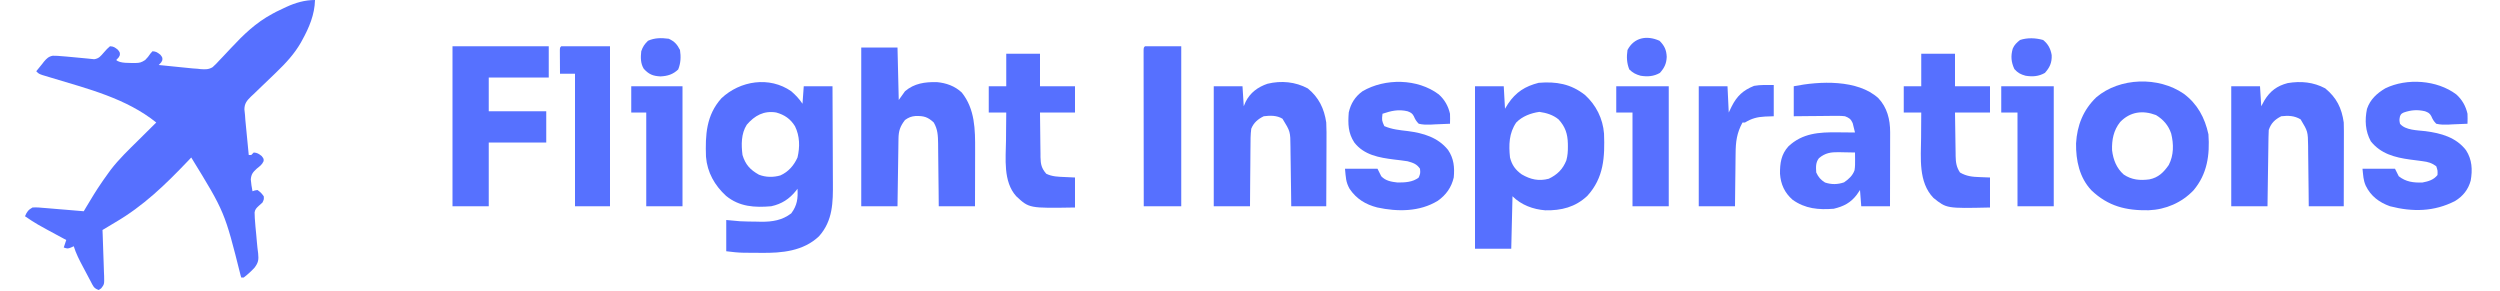 <?xml version="1.0" encoding="UTF-8"?>
<svg version="1.1" xmlns="http://www.w3.org/2000/svg" width="2000" height="233">
<path d="M0 0 C-0.298 11.769 -4.703 22.1 -10.312 32.25 C-10.655 32.875 -10.997 33.499 -11.35 34.143 C-16.606 43.289 -23.464 50.599 -31 57.879 C-31.725 58.582 -32.451 59.284 -33.198 60.008 C-36.233 62.943 -39.27 65.874 -42.34 68.771 C-44.602 70.912 -46.834 73.08 -49.062 75.254 C-49.759 75.898 -50.456 76.542 -51.174 77.205 C-54.499 80.493 -56.42 82.696 -56.475 87.492 C-56.349 88.998 -56.192 90.501 -56 92 C-55.864 93.96 -55.864 93.96 -55.725 95.959 C-55.599 97.253 -55.473 98.546 -55.344 99.879 C-55.244 100.925 -55.244 100.925 -55.142 101.993 C-54.932 104.183 -54.716 106.373 -54.5 108.562 C-54.355 110.063 -54.211 111.564 -54.066 113.064 C-53.715 116.71 -53.359 120.355 -53 124 C-52.34 124 -51.68 124 -51 124 C-50.34 123.34 -49.68 122.68 -49 122 C-46.173 122.188 -44.931 123.054 -42.688 124.812 C-41 127 -41 127 -41.105 128.891 C-42.326 131.769 -44.203 132.984 -46.625 134.938 C-49.731 137.872 -50.912 139.176 -51.371 143.477 C-51.092 146.715 -50.673 149.822 -50 153 C-49.097 152.687 -49.097 152.687 -48.176 152.367 C-47.458 152.246 -46.74 152.125 -46 152 C-43.188 154.125 -43.188 154.125 -41 157 C-40.812 159.438 -40.812 159.438 -42 162 C-43.001 162.938 -44.024 163.853 -45.062 164.75 C-46.875 166.453 -47.902 167.421 -48.322 169.906 C-48.297 170.606 -48.272 171.306 -48.246 172.027 C-48.22 172.822 -48.193 173.617 -48.166 174.436 C-47.877 178.906 -47.454 183.356 -47 187.812 C-46.827 189.763 -46.657 191.713 -46.488 193.664 C-46.224 196.703 -45.904 199.688 -45.48 202.711 C-44.983 207.767 -45.258 210.018 -48.387 214.16 C-51.065 217.051 -53.866 219.61 -57 222 C-57.66 222 -58.32 222 -59 222 C-59.245 221.21 -59.245 221.21 -59.495 220.404 C-72.239 169.555 -72.239 169.555 -99 126 C-99.889 126.936 -100.777 127.871 -101.693 128.835 C-119.792 147.808 -137.256 164.762 -160 178 C-161.918 179.149 -163.835 180.299 -165.75 181.453 C-167.167 182.302 -168.583 183.151 -170 184 C-169.949 185.312 -169.898 186.624 -169.845 187.976 C-169.66 192.843 -169.502 197.711 -169.353 202.579 C-169.285 204.686 -169.209 206.793 -169.125 208.899 C-169.007 211.927 -168.915 214.955 -168.828 217.984 C-168.786 218.926 -168.743 219.868 -168.699 220.838 C-168.548 227.409 -168.548 227.409 -171.011 230.626 C-171.995 231.306 -171.995 231.306 -173 232 C-177.108 230.631 -177.494 228.773 -179.504 224.988 C-179.828 224.382 -180.152 223.777 -180.486 223.152 C-181.17 221.868 -181.85 220.581 -182.525 219.291 C-183.552 217.332 -184.594 215.381 -185.639 213.432 C-188.497 208.047 -191.211 202.855 -193 197 C-193.763 197.351 -194.526 197.701 -195.312 198.062 C-198 199 -198 199 -201 198 C-200.34 196.02 -199.68 194.04 -199 192 C-199.609 191.673 -200.218 191.346 -200.845 191.01 C-223.172 178.998 -223.172 178.998 -232 173 C-230.582 169.574 -229.293 167.761 -226 166 C-222.853 165.768 -219.777 166.073 -216.641 166.363 C-215.736 166.434 -214.832 166.505 -213.9 166.578 C-211.015 166.807 -208.133 167.06 -205.25 167.312 C-203.293 167.472 -201.336 167.63 -199.379 167.787 C-194.584 168.174 -189.792 168.582 -185 169 C-184.415 168.014 -183.83 167.027 -183.227 166.011 C-179.126 159.122 -175.026 152.267 -170.438 145.688 C-170.02 145.076 -169.603 144.464 -169.174 143.834 C-167.813 141.865 -166.417 139.929 -165 138 C-164.22 136.933 -164.22 136.933 -163.424 135.845 C-156.891 127.298 -149.137 119.917 -141.5 112.375 C-140.091 110.976 -138.682 109.576 -137.273 108.176 C-133.854 104.778 -130.429 101.387 -127 98 C-150.84 78.806 -181.35 71.138 -210.207 62.426 C-210.919 62.209 -211.631 61.992 -212.364 61.768 C-214.285 61.184 -216.208 60.607 -218.131 60.031 C-221 59 -221 59 -223 57 C-221.407 54.965 -219.784 52.98 -218.125 51 C-217.464 50.141 -217.464 50.141 -216.789 49.266 C-214.646 46.765 -213.086 45.201 -209.781 44.59 C-207.151 44.561 -204.617 44.737 -202 45 C-201.087 45.07 -200.174 45.139 -199.233 45.211 C-196.401 45.439 -193.577 45.713 -190.75 46 C-187.96 46.279 -185.17 46.552 -182.376 46.793 C-180.464 46.959 -178.556 47.163 -176.648 47.379 C-172.77 46.824 -171.415 44.832 -168.875 41.938 C-166.367 39.09 -166.367 39.09 -164 37 C-161.028 37.107 -160.051 37.96 -157.688 39.812 C-156 42 -156 42 -156.125 44.125 C-157 46 -157 46 -159 48 C-156.123 50.877 -147.789 50.278 -143.777 50.414 C-140.142 50.32 -139.079 50.05 -135.879 48.023 C-133.536 45.57 -133.536 45.57 -131.691 42.906 C-131.133 42.277 -130.575 41.648 -130 41 C-127.081 41.148 -126.01 41.992 -123.688 43.812 C-122 46 -122 46 -122.125 48.125 C-123 50 -123 50 -125 52 C-120.769 52.434 -116.537 52.861 -112.305 53.282 C-110.869 53.425 -109.434 53.571 -107.999 53.718 C-105.919 53.931 -103.839 54.138 -101.758 54.344 C-100.511 54.469 -99.265 54.595 -97.981 54.725 C-96.667 54.815 -95.354 54.906 -94 55 C-93.197 55.096 -92.394 55.191 -91.567 55.289 C-87.894 55.568 -85.141 55.69 -81.926 53.746 C-79.852 51.908 -78.004 49.973 -76.148 47.914 C-75.095 46.818 -75.095 46.818 -74.019 45.699 C-71.779 43.364 -69.575 40.998 -67.375 38.625 C-57.052 27.58 -47.386 18.19 -34 11 C-33.098 10.514 -32.196 10.027 -31.267 9.526 C-29.179 8.454 -27.079 7.459 -24.938 6.5 C-24.258 6.18 -23.578 5.861 -22.877 5.531 C-15.59 2.178 -8.078 0 0 0 Z " fill="#5670FF" transform="translate(252,0)"/>
<path d="M0 0 C3.511 3.043 6.422 6.132 9 10 C9.33 5.38 9.66 0.76 10 -4 C17.59 -4 25.18 -4 33 -4 C33.068 8.31 33.123 20.619 33.155 32.929 C33.171 38.646 33.192 44.362 33.226 50.079 C33.259 55.603 33.277 61.128 33.285 66.652 C33.29 68.752 33.301 70.852 33.317 72.952 C33.435 88.807 33.356 103.495 22.219 116 C9.682 127.92 -7.473 129.498 -23.922 129.281 C-26.326 129.25 -28.73 129.24 -31.135 129.234 C-32.69 129.225 -34.245 129.215 -35.801 129.203 C-36.506 129.199 -37.212 129.195 -37.938 129.19 C-42.751 129.122 -47.163 128.605 -52 128 C-52 119.75 -52 111.5 -52 103 C-48.37 103.33 -44.74 103.66 -41 104 C-36.5 104.224 -32.006 104.274 -27.5 104.312 C-26.354 104.342 -25.208 104.371 -24.027 104.4 C-15.131 104.466 -7.191 103.231 0 97.688 C4.803 91.234 5.423 85.781 5 78 C4.611 78.519 4.221 79.039 3.82 79.574 C-1.488 86.191 -7.659 90.193 -16 92 C-29.286 93.162 -41.482 92.44 -52.16 83.684 C-61.248 75.368 -67.221 64.888 -68.205 52.398 C-68.803 34.998 -68.085 19.282 -55.895 5.645 C-40.867 -8.532 -17.375 -12.122 0 0 Z M-35.59 26.805 C-40.135 33.881 -40.04 42.874 -39 51 C-36.666 58.717 -32.827 62.857 -25.875 66.75 C-20.418 68.902 -14.338 68.964 -8.727 67.344 C-2.285 64.481 2.134 59.371 5 53 C7.01 44.56 6.856 35.858 3 28 C-0.637 22.102 -5.352 18.863 -12 17 C-21.88 15.345 -29.286 19.443 -35.59 26.805 Z " fill="#5670FF" transform="translate(633,73)"/>
<path d="M0 0 C8.862 8.016 14.298 18.901 15.221 30.867 C15.908 49.691 15.128 66.16 1.812 80.75 C-7.816 89.74 -18.916 92.5 -31.73 92.246 C-41.465 91.513 -50.993 88.007 -58 81 C-58.33 94.86 -58.66 108.72 -59 123 C-68.57 123 -78.14 123 -88 123 C-88 80.1 -88 37.2 -88 -7 C-80.41 -7 -72.82 -7 -65 -7 C-64.67 -1.06 -64.34 4.88 -64 11 C-63.175 9.659 -62.35 8.319 -61.5 6.938 C-55.243 -2.36 -47.846 -6.997 -37.062 -9.75 C-22.999 -10.898 -11.308 -8.942 0 0 Z M-55 22 C-60.869 30.524 -61.043 39.974 -60 50 C-58.447 56.068 -55.697 59.868 -50.625 63.5 C-43.529 67.627 -37.017 69.09 -29 67 C-22.142 63.71 -17.772 59.43 -14.922 52.305 C-13.869 48.532 -13.655 45.011 -13.688 41.125 C-13.693 40.416 -13.699 39.707 -13.705 38.977 C-13.887 31.132 -15.762 25.382 -21.133 19.543 C-25.595 15.856 -30.85 14.307 -36.5 13.5 C-43.296 14.471 -50.152 17.009 -55 22 Z " fill="#5670FF" transform="translate(1268,76)"/>
<path d="M0 0 C9.57 0 19.14 0 29 0 C29.33 13.86 29.66 27.72 30 42 C31.65 39.69 33.3 37.38 35 35 C42.427 28.636 50.914 27.526 60.426 27.688 C67.881 28.339 74.937 30.83 80.438 36.039 C91.05 49.358 91.165 65.694 91.098 81.883 C91.096 83.178 91.095 84.474 91.093 85.808 C91.09 89.218 91.08 92.627 91.069 96.037 C91.058 99.53 91.054 103.023 91.049 106.516 C91.039 113.344 91.019 120.172 91 127 C81.43 127 71.86 127 62 127 C61.963 122.75 61.925 118.5 61.887 114.121 C61.849 110.719 61.808 107.317 61.764 103.915 C61.72 100.331 61.68 96.747 61.654 93.163 C61.627 89.707 61.587 86.251 61.537 82.795 C61.512 80.844 61.502 78.892 61.492 76.941 C61.388 70.581 61.245 65.552 58 60 C53.115 55.473 50.032 54.695 43.539 54.789 C40.031 55.081 37.863 55.955 35 58 C31.148 62.997 29.886 66.621 29.795 72.848 C29.775 74.049 29.755 75.25 29.734 76.488 C29.718 77.785 29.701 79.082 29.684 80.418 C29.663 81.759 29.642 83.1 29.621 84.441 C29.565 87.967 29.516 91.493 29.468 95.02 C29.418 98.619 29.362 102.219 29.307 105.818 C29.199 112.879 29.1 119.939 29 127 C19.43 127 9.86 127 0 127 C0 85.09 0 43.18 0 0 Z " fill="#5670FF" transform="translate(689,38)"/>
<path d="M0 0 C10.984 8.197 16.85 19.146 19.75 32.438 C20.915 49.044 18.812 64.214 7.812 77.25 C-1.542 87.115 -14.495 92.697 -28.066 93.203 C-46.139 93.52 -60.409 90.053 -73.844 77.277 C-83.454 67.127 -86.341 53.335 -86.152 39.707 C-85.343 25.326 -80.411 12.902 -69.938 2.812 C-51.085 -13.115 -20.13 -13.902 0 0 Z M-50.875 22.625 C-56.157 29.255 -57.627 36.846 -57.344 45.199 C-56.414 52.776 -53.831 59.498 -48.039 64.625 C-41.655 68.93 -34.956 69.516 -27.469 68.496 C-20.271 67.05 -16.077 62.879 -12 57 C-7.913 49.128 -7.971 40.284 -10.062 31.812 C-12.271 25.271 -16.327 20.625 -22.188 17.062 C-32.754 13.071 -42.823 14.268 -50.875 22.625 Z " fill="#5670FF" transform="translate(1747,75)"/>
<path d="M0 0 C8.797 7.198 13.077 16.033 14.75 27.25 C15.018 32.43 14.984 37.601 14.945 42.785 C14.942 44.274 14.939 45.764 14.937 47.253 C14.929 51.144 14.91 55.035 14.887 58.927 C14.867 62.909 14.858 66.891 14.848 70.873 C14.826 78.665 14.791 86.458 14.75 94.25 C5.51 94.25 -3.73 94.25 -13.25 94.25 C-13.299 90.228 -13.348 86.206 -13.398 82.062 C-13.443 78.838 -13.49 75.613 -13.537 72.389 C-13.587 68.995 -13.634 65.601 -13.672 62.207 C-13.718 58.304 -13.776 54.402 -13.836 50.5 C-13.847 49.294 -13.859 48.089 -13.871 46.847 C-13.966 34.473 -13.966 34.473 -20.25 24.25 C-24.742 21.476 -30.139 21.594 -35.25 22.25 C-39.859 24.469 -43.352 27.439 -45.25 32.25 C-45.869 36.957 -45.856 41.659 -45.859 46.398 C-45.874 47.78 -45.891 49.161 -45.909 50.543 C-45.953 54.163 -45.973 57.783 -45.988 61.403 C-46.008 65.103 -46.05 68.804 -46.09 72.504 C-46.167 79.753 -46.208 87.001 -46.25 94.25 C-55.82 94.25 -65.39 94.25 -75.25 94.25 C-75.25 62.57 -75.25 30.89 -75.25 -1.75 C-67.66 -1.75 -60.07 -1.75 -52.25 -1.75 C-51.755 6.17 -51.755 6.17 -51.25 14.25 C-50.755 13.074 -50.26 11.899 -49.75 10.688 C-46.067 3.348 -39.905 -1.15 -32.25 -3.75 C-21.234 -6.419 -9.957 -5.362 0 0 Z " fill="#5670FF" transform="translate(1046.25,70.75)"/>
<path d="M0 0 C9.076 7.462 13.167 15.703 14.812 27.312 C14.896 29.588 14.93 31.867 14.926 34.144 C14.926 34.798 14.926 35.453 14.926 36.127 C14.926 38.27 14.918 40.412 14.91 42.555 C14.908 44.048 14.907 45.542 14.906 47.035 C14.902 50.951 14.892 54.867 14.881 58.783 C14.871 62.785 14.866 66.787 14.861 70.789 C14.851 78.63 14.833 86.471 14.812 94.312 C5.572 94.312 -3.667 94.312 -13.188 94.312 C-13.225 90.23 -13.262 86.148 -13.301 81.941 C-13.339 78.665 -13.38 75.389 -13.423 72.112 C-13.468 68.665 -13.507 65.219 -13.534 61.772 C-13.565 57.807 -13.62 53.843 -13.676 49.879 C-13.682 48.657 -13.689 47.434 -13.695 46.175 C-13.874 34.487 -13.874 34.487 -19.688 24.812 C-24.668 21.824 -29.519 21.668 -35.188 22.312 C-40.321 24.926 -43.367 27.852 -45.188 33.312 C-45.304 35.29 -45.364 37.272 -45.393 39.253 C-45.413 40.474 -45.433 41.695 -45.453 42.953 C-45.47 44.272 -45.487 45.59 -45.504 46.949 C-45.524 48.313 -45.545 49.676 -45.567 51.039 C-45.622 54.625 -45.671 58.21 -45.72 61.796 C-45.77 65.456 -45.826 69.116 -45.881 72.775 C-45.989 79.954 -46.088 87.133 -46.188 94.312 C-55.758 94.312 -65.328 94.312 -75.188 94.312 C-75.188 62.633 -75.188 30.953 -75.188 -1.688 C-67.597 -1.688 -60.008 -1.688 -52.188 -1.688 C-51.693 6.232 -51.693 6.232 -51.188 14.312 C-50.362 12.786 -49.538 11.26 -48.688 9.688 C-44.142 2.179 -38.543 -2.017 -30.023 -4.219 C-19.404 -5.974 -9.525 -5.043 0 0 Z " fill="#5670FF" transform="translate(1860.188,70.688)"/>
<path d="M0 0 C7.044 7.446 9.457 17.091 9.438 27.103 C9.438 27.747 9.438 28.392 9.438 29.056 C9.437 31.171 9.43 33.287 9.422 35.402 C9.42 36.875 9.419 38.348 9.418 39.82 C9.414 43.685 9.404 47.55 9.393 51.415 C9.383 55.363 9.378 59.311 9.373 63.26 C9.362 70.999 9.345 78.738 9.324 86.477 C1.734 86.477 -5.856 86.477 -13.676 86.477 C-14.006 82.187 -14.336 77.897 -14.676 73.477 C-15.501 74.693 -16.326 75.91 -17.176 77.164 C-22.096 83.706 -27.775 86.6 -35.676 88.477 C-47.803 89.428 -58.533 88.523 -68.633 81.266 C-75.015 75.677 -78.1 68.87 -78.676 60.477 C-78.752 52.02 -77.749 44.965 -71.949 38.574 C-60.721 27.994 -47.368 27.162 -32.613 27.352 C-31.257 27.362 -29.901 27.371 -28.545 27.379 C-25.255 27.402 -21.965 27.435 -18.676 27.477 C-19.047 25.867 -19.449 24.264 -19.863 22.664 C-20.194 21.324 -20.194 21.324 -20.531 19.957 C-22.079 16.603 -23.242 15.853 -26.676 14.477 C-29.836 14.091 -32.953 14.127 -36.133 14.184 C-37.487 14.19 -37.487 14.19 -38.869 14.196 C-41.742 14.213 -44.615 14.251 -47.488 14.289 C-49.441 14.304 -51.393 14.318 -53.346 14.33 C-58.123 14.361 -62.899 14.419 -67.676 14.477 C-67.676 6.557 -67.676 -1.363 -67.676 -9.523 C-46.998 -13.659 -16.617 -15.106 0 0 Z M-47.488 47.977 C-50.246 51.46 -49.968 55.242 -49.676 59.477 C-48 63.164 -46.103 65.334 -42.676 67.477 C-37.509 69.199 -32.57 69.132 -27.426 67.352 C-23.761 64.853 -20.56 61.992 -19.043 57.676 C-18.568 54.833 -18.582 52.107 -18.613 49.227 C-18.622 48.149 -18.631 47.071 -18.641 45.961 C-18.652 45.141 -18.664 44.321 -18.676 43.477 C-22.051 43.389 -25.425 43.336 -28.801 43.289 C-29.752 43.264 -30.703 43.239 -31.684 43.213 C-38.04 43.147 -42.431 43.791 -47.488 47.977 Z " fill="#5670FF" transform="translate(1502.676,78.523)"/>
<path d="M0 0 C25.41 0 50.82 0 77 0 C77 8.25 77 16.5 77 25 C61.16 25 45.32 25 29 25 C29 33.91 29 42.82 29 52 C44.18 52 59.36 52 75 52 C75 60.25 75 68.5 75 77 C59.82 77 44.64 77 29 77 C29 93.83 29 110.66 29 128 C19.43 128 9.86 128 0 128 C0 85.76 0 43.52 0 0 Z " fill="#5671FF" transform="translate(362,37)"/>
<path d="M0 0 C4.728 4.248 7.542 9.278 8.973 15.473 C9.093 18.155 9.044 20.785 8.973 23.473 C4.911 23.705 0.851 23.847 -3.215 23.973 C-4.365 24.04 -5.516 24.107 -6.701 24.176 C-9.989 24.252 -12.825 24.235 -16.027 23.473 C-17.974 21.558 -18.935 19.906 -19.993 17.4 C-21.297 14.971 -22.493 14.45 -25.027 13.473 C-32.361 11.763 -37.989 13.127 -45.027 15.473 C-45.618 20.767 -45.618 20.767 -43.59 25.348 C-37.552 27.998 -31.2 28.583 -24.715 29.348 C-12.366 30.955 -0.65 34.369 7.41 44.41 C12.074 51.258 12.731 58.374 11.973 66.473 C10.109 74.389 5.85 80.424 -0.77 85.09 C-15.341 94.014 -33.027 93.953 -49.25 90.445 C-58.617 88.033 -65.811 83.643 -71.309 75.598 C-74.48 69.98 -74.335 66.4 -75.027 59.473 C-66.447 59.473 -57.867 59.473 -49.027 59.473 C-48.037 61.453 -47.047 63.433 -46.027 65.473 C-42.606 69.158 -37.858 69.937 -33.027 70.473 C-27.077 70.481 -20.841 70.273 -16.027 66.473 C-14.696 63.073 -14.696 63.073 -15.027 59.473 C-17.643 55.601 -20.644 54.695 -25.027 53.473 C-28.578 52.911 -32.145 52.513 -35.715 52.098 C-47.683 50.566 -59.754 48.576 -67.594 38.449 C-72.599 30.777 -72.713 23.537 -72.027 14.473 C-70.42 7.3 -66.981 1.802 -61.027 -2.527 C-42.971 -13.086 -16.935 -12.759 0 0 Z " fill="#5670FF" transform="translate(1151.027,75.527)"/>
<path d="M0 0 C4.728 4.248 7.542 9.278 8.973 15.473 C9.093 18.155 9.044 20.785 8.973 23.473 C4.911 23.705 0.851 23.847 -3.215 23.973 C-4.365 24.04 -5.516 24.107 -6.701 24.176 C-9.989 24.252 -12.825 24.235 -16.027 23.473 C-17.974 21.558 -18.935 19.906 -19.993 17.4 C-21.297 14.971 -22.493 14.45 -25.027 13.473 C-31.106 12.056 -36.156 12.448 -42.027 14.473 C-44.117 15.559 -44.117 15.559 -45.027 17.473 C-45.611 20.473 -45.611 20.473 -45.027 23.473 C-40.654 28.797 -30.944 28.627 -24.59 29.41 C-12.249 31.024 -0.16 34.304 7.789 44.641 C12.651 52.166 13.061 60.227 11.539 68.961 C9.544 76.136 5.43 81.357 -0.906 85.234 C-17.705 93.917 -35.014 94.111 -53.027 89.473 C-61.636 86.408 -68.35 81.405 -72.402 73.098 C-74.471 68.438 -74.414 64.997 -75.027 59.473 C-66.447 59.473 -57.867 59.473 -49.027 59.473 C-48.037 61.453 -47.047 63.433 -46.027 65.473 C-40.282 69.996 -34.248 70.726 -27.027 70.473 C-22.306 69.567 -18.075 68.384 -15.027 64.473 C-14.867 60.927 -14.867 60.927 -16.027 57.473 C-19.518 54.849 -22.527 53.991 -26.816 53.445 C-27.924 53.293 -29.031 53.14 -30.172 52.982 C-32.469 52.687 -34.766 52.393 -37.062 52.1 C-49.257 50.415 -60.488 47.47 -68.402 37.473 C-72.82 29.317 -73.29 20.658 -71.445 11.621 C-68.866 4.012 -63.624 -0.784 -56.828 -4.84 C-39.597 -13.254 -15.35 -11.564 0 0 Z " fill="#5670FF" transform="translate(1965.027,75.527)"/>
<path d="M0 0 C8.91 0 17.82 0 27 0 C27 8.58 27 17.16 27 26 C36.24 26 45.48 26 55 26 C55 32.93 55 39.86 55 47 C45.76 47 36.52 47 27 47 C27.051 53.015 27.114 59.028 27.208 65.042 C27.236 67.087 27.257 69.131 27.271 71.176 C27.292 74.12 27.339 77.064 27.391 80.008 C27.392 80.917 27.393 81.827 27.394 82.764 C27.524 88.443 28.242 91.663 32 96 C36.728 98.343 41.69 98.413 46.875 98.625 C49.556 98.749 52.237 98.873 55 99 C55 106.92 55 114.84 55 123 C18.299 123.619 18.299 123.619 8 114 C-2.612 102.292 -0.365 83.744 -0.188 69.188 C-0.172 67.031 -0.159 64.874 -0.146 62.717 C-0.114 57.478 -0.062 52.239 0 47 C-4.62 47 -9.24 47 -14 47 C-14 40.07 -14 33.14 -14 26 C-9.38 26 -4.76 26 0 26 C0 17.42 0 8.84 0 0 Z " fill="#5670FF" transform="translate(805,43)"/>
<path d="M0 0 C8.91 0 17.82 0 27 0 C27 8.58 27 17.16 27 26 C36.24 26 45.48 26 55 26 C55 32.93 55 39.86 55 47 C45.76 47 36.52 47 27 47 C27.074 52.872 27.157 58.743 27.262 64.615 C27.296 66.611 27.324 68.607 27.346 70.603 C27.38 73.478 27.432 76.352 27.488 79.227 C27.495 80.114 27.501 81.002 27.508 81.917 C27.627 86.981 28.112 90.654 31 95 C36.214 98.053 40.986 98.508 46.938 98.688 C50.928 98.842 50.928 98.842 55 99 C55 106.92 55 114.84 55 123 C20.225 123.79 20.225 123.79 9.75 115.312 C-2.396 102.727 -0.27 83.375 -0.125 67.188 C-0.115 65.223 -0.106 63.259 -0.098 61.295 C-0.076 56.53 -0.041 51.765 0 47 C-4.62 47 -9.24 47 -14 47 C-14 40.07 -14 33.14 -14 26 C-9.38 26 -4.76 26 0 26 C0 17.42 0 8.84 0 0 Z " fill="#5670FF" transform="translate(1537,43)"/>
<path d="M0 0 C12.87 0 25.74 0 39 0 C39 42.24 39 84.48 39 128 C29.76 128 20.52 128 11 128 C11 93.02 11 58.04 11 22 C7.04 22 3.08 22 -1 22 C-1.027 18.521 -1.047 15.042 -1.062 11.562 C-1.071 10.569 -1.079 9.576 -1.088 8.553 C-1.091 7.608 -1.094 6.664 -1.098 5.691 C-1.103 4.817 -1.108 3.942 -1.114 3.041 C-1 1 -1 1 0 0 Z " fill="#5671FF" transform="translate(449,37)"/>
<path d="M0 0 C9.57 0 19.14 0 29 0 C29 42.24 29 84.48 29 128 C19.1 128 9.2 128 -1 128 C-1.023 111.459 -1.041 94.917 -1.052 78.376 C-1.057 70.696 -1.064 63.016 -1.075 55.336 C-1.085 48.644 -1.092 41.953 -1.094 35.261 C-1.095 31.716 -1.098 28.171 -1.106 24.626 C-1.114 20.674 -1.114 16.723 -1.114 12.772 C-1.117 11.588 -1.121 10.404 -1.124 9.184 C-1.123 8.114 -1.122 7.044 -1.12 5.942 C-1.121 5.006 -1.122 4.07 -1.123 3.106 C-1 1 -1 1 0 0 Z " fill="#5670FF" transform="translate(916,37)"/>
<path d="M0 0 C0 8.25 0 16.5 0 25 C-2.31 25.082 -4.62 25.165 -7 25.25 C-13.248 25.57 -17.647 26.746 -23 30 C-23.66 30 -24.32 30 -25 30 C-29.555 38.409 -30.46 45.353 -30.512 54.812 C-30.53 56.022 -30.548 57.231 -30.566 58.478 C-30.62 62.318 -30.654 66.159 -30.688 70 C-30.721 72.613 -30.755 75.227 -30.791 77.84 C-30.878 84.227 -30.938 90.613 -31 97 C-40.57 97 -50.14 97 -60 97 C-60 65.32 -60 33.64 -60 1 C-52.41 1 -44.82 1 -37 1 C-36.67 7.93 -36.34 14.86 -36 22 C-35.258 20.453 -34.515 18.906 -33.75 17.312 C-29.443 8.795 -24.592 4.258 -15.75 0.688 C-10.581 -0.26 -5.255 0 0 0 Z " fill="#5670FF" transform="translate(1419,68)"/>
<path d="M0 0 C13.86 0 27.72 0 42 0 C42 31.68 42 63.36 42 96 C32.43 96 22.86 96 13 96 C13 71.25 13 46.5 13 21 C8.71 21 4.42 21 0 21 C0 14.07 0 7.14 0 0 Z " fill="#5670FF" transform="translate(1601,69)"/>
<path d="M0 0 C13.86 0 27.72 0 42 0 C42 31.68 42 63.36 42 96 C32.43 96 22.86 96 13 96 C13 71.25 13 46.5 13 21 C8.71 21 4.42 21 0 21 C0 14.07 0 7.14 0 0 Z " fill="#5770FF" transform="translate(1293,69)"/>
<path d="M0 0 C13.53 0 27.06 0 41 0 C41 31.68 41 63.36 41 96 C31.43 96 21.86 96 12 96 C12 71.25 12 46.5 12 21 C8.04 21 4.08 21 0 21 C0 14.07 0 7.14 0 0 Z " fill="#5770FF" transform="translate(505,69)"/>
<path d="M0 0 C4.004 3.204 6.006 7.029 6.848 12.09 C7.11 18.036 5.322 21.957 1.438 26.312 C-3.489 29.142 -8.433 29.497 -14.008 28.594 C-18.064 27.469 -20.127 26.41 -23 23.25 C-25.609 17.597 -25.993 12.793 -24.301 6.863 C-23.001 3.839 -21.029 2.036 -18.5 0 C-12.593 -1.969 -5.947 -1.699 0 0 Z " fill="#5670FF" transform="translate(1634.5,32)"/>
<path d="M0 0 C3.938 3.938 5.527 7.342 5.75 12.875 C5.543 18.237 3.887 21.679 0.312 25.688 C-4.614 28.517 -9.558 28.872 -15.133 27.969 C-18.987 26.9 -21.266 25.716 -24.188 22.938 C-26.257 17.81 -26.441 12.834 -25.625 7.375 C-20.435 -2.623 -10.241 -4.591 0 0 Z " fill="#5670FF" transform="translate(1327.625,32.625)"/>
<path d="M0 0 C4.65 2.165 6.716 4.484 9 9 C9.816 14.459 9.632 19.435 7.562 24.562 C3.387 28.534 -0.879 29.845 -6.598 30.129 C-12.661 29.827 -15.912 28.497 -20 24 C-22.624 19.707 -22.544 14.89 -22 10 C-20.742 6.294 -19.382 4.382 -16.625 1.625 C-11.128 -0.839 -5.927 -0.747 0 0 Z " fill="#5670FF" transform="translate(535,31)"/>
</svg>
